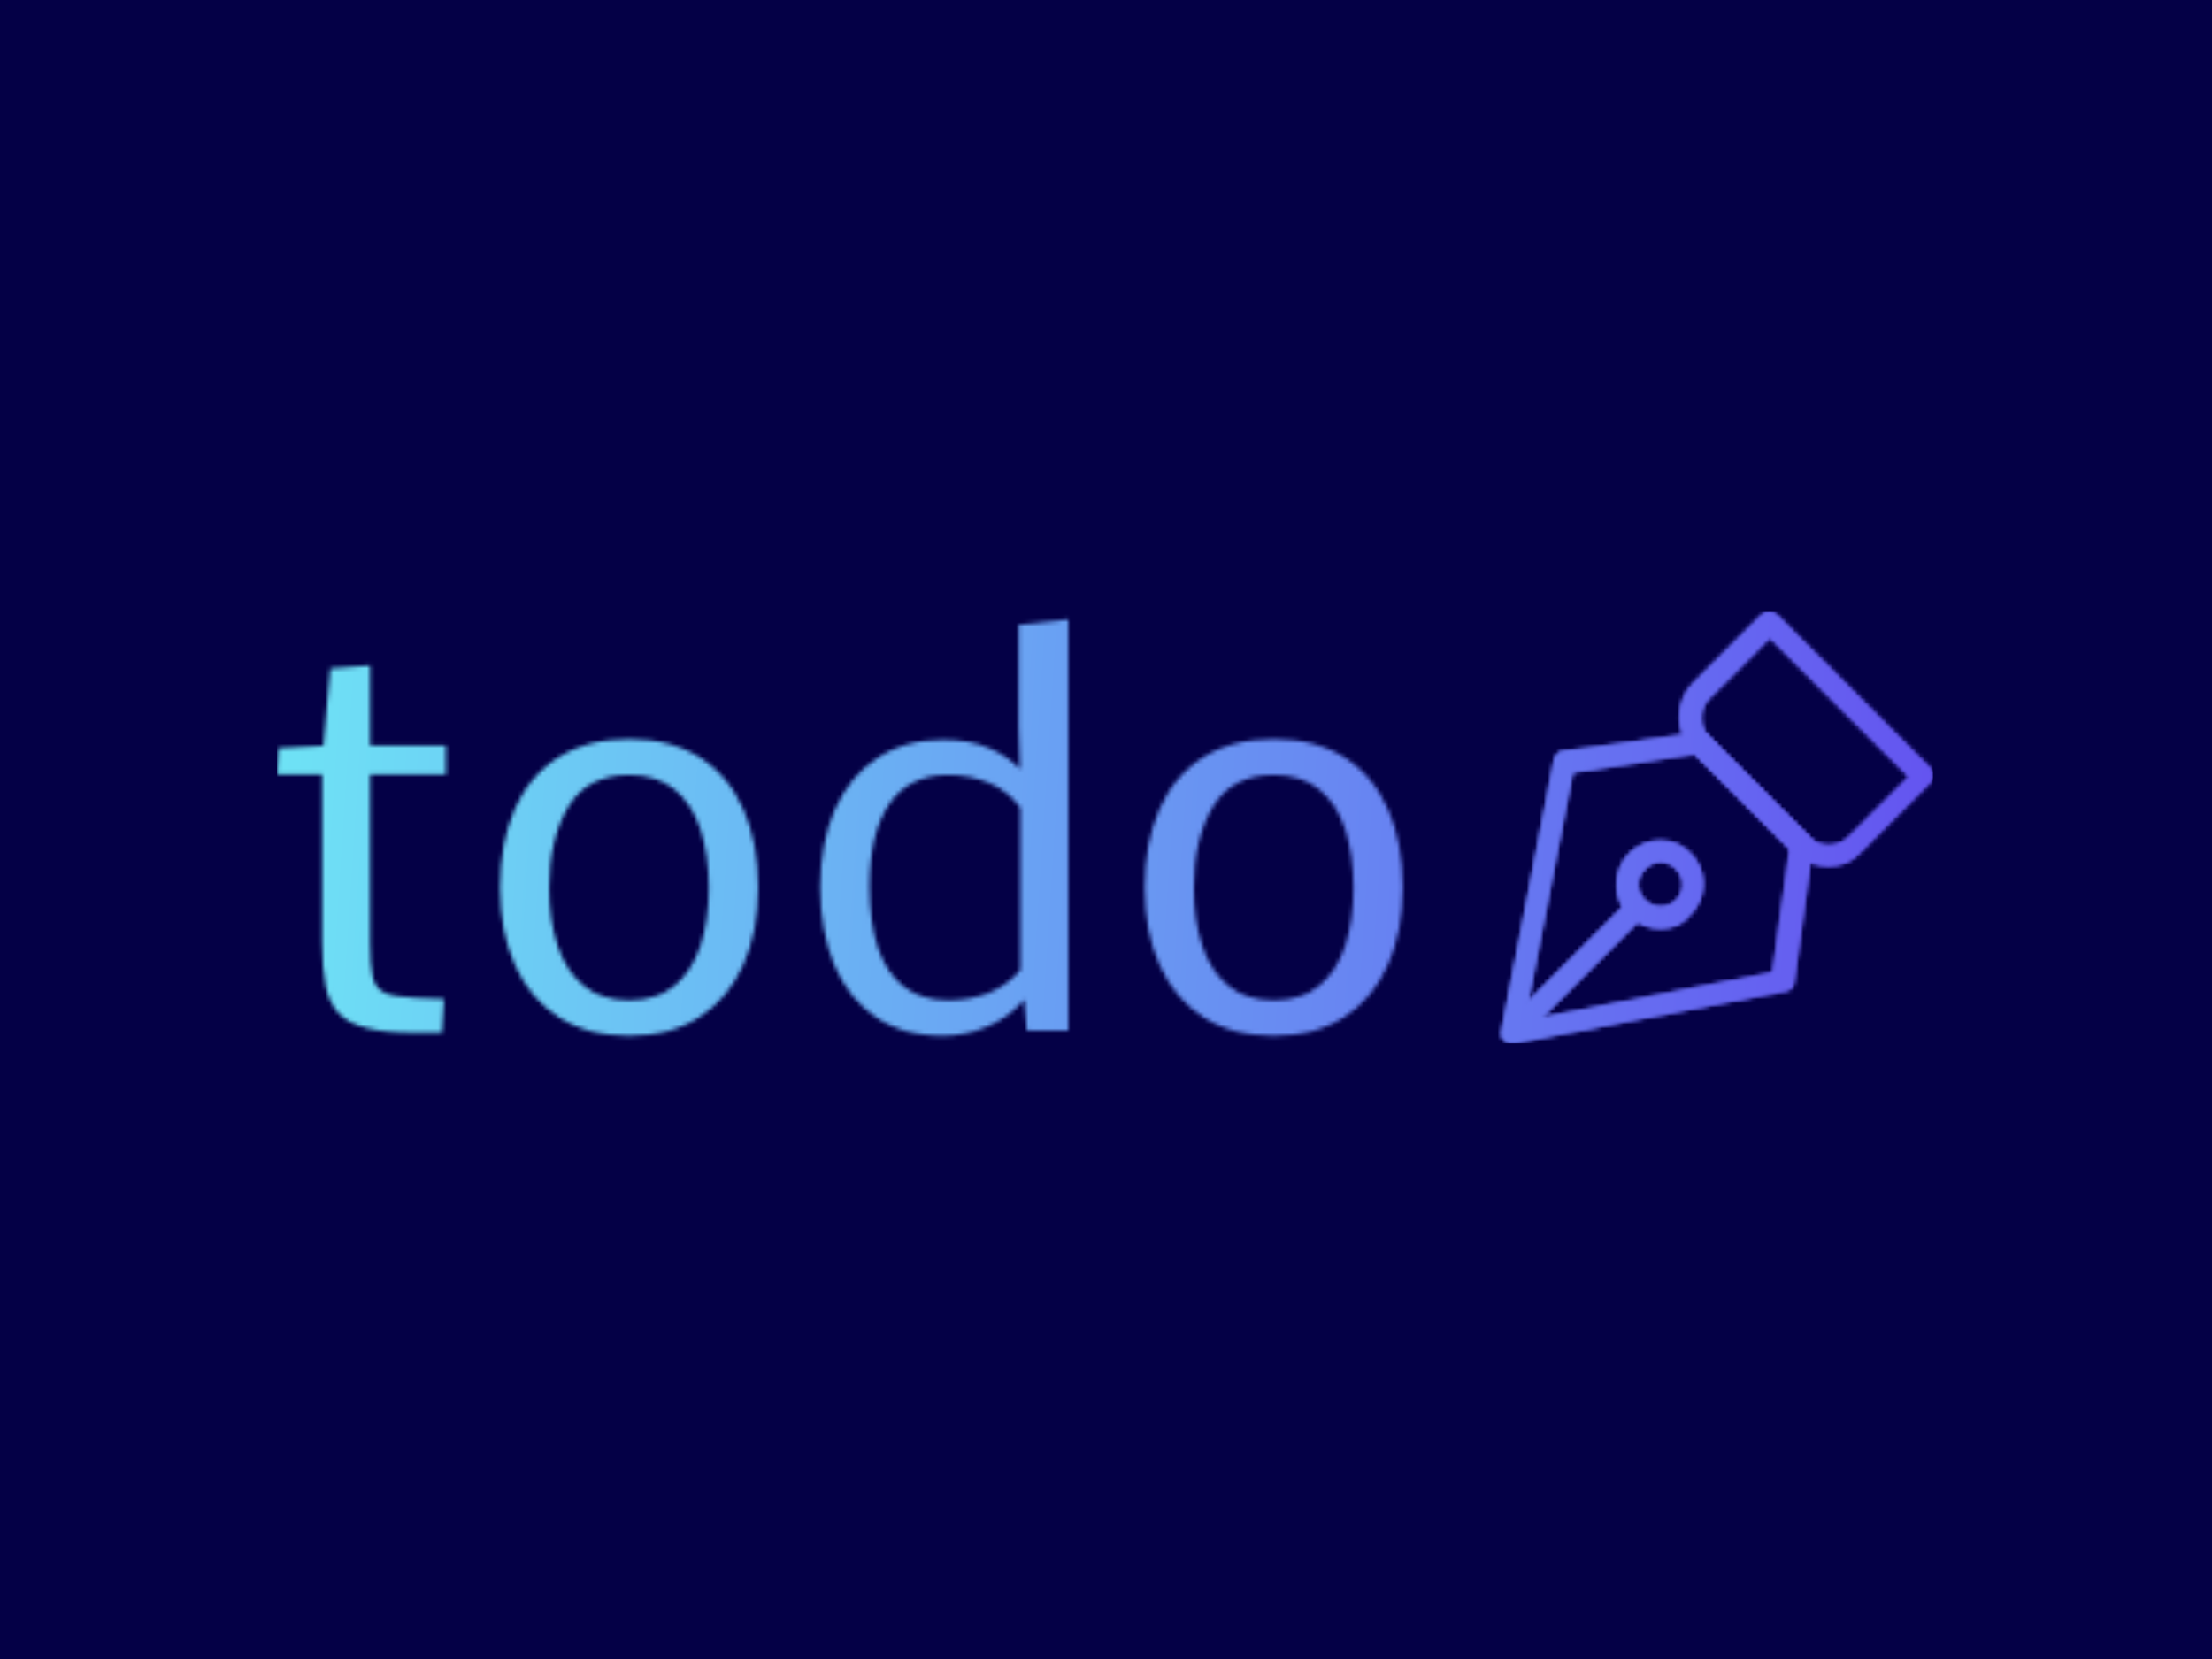<svg xmlns="http://www.w3.org/2000/svg" version="1.1" xmlns:xlink="http://www.w3.org/1999/xlink" xmlns:svgjs="http://svgjs.dev/svgjs" width="2000" height="1500" viewBox="0 0 2000 1500"><rect width="2000" height="1500" fill="#040046"></rect><g transform="matrix(0.75,0,0,0.75,249.091,551.425)"><svg viewBox="0 0 396 104" data-background-color="#040046" preserveAspectRatio="xMidYMid meet" height="525" width="2000" xmlns="http://www.w3.org/2000/svg" xmlns:xlink="http://www.w3.org/1999/xlink"><g id="tight-bounds" transform="matrix(1,0,0,1,0.24,0.449)"><svg viewBox="0 0 395.52 103.102" height="103.102" width="395.52"><g><svg viewBox="0 0 581.791 151.658" height="103.102" width="395.52"><g transform="matrix(1,0,0,1,0,2.67)"><svg viewBox="0 0 395.52 146.317" height="146.317" width="395.52"><g id="textblocktransform"><svg viewBox="0 0 395.52 146.317" height="146.317" width="395.52" id="textblock"><g><svg viewBox="0 0 395.52 146.317" height="146.317" width="395.52"><g transform="matrix(1,0,0,1,0,0)"><svg width="395.52" viewBox="1.46 -38.09 104.27 38.58" height="146.317" data-palette-color="url(#e9737209-075c-4764-8cbe-50002ff0f9fe)"></svg></g></svg></g></svg></g></svg></g><g transform="matrix(1,0,0,1,430.062,0)"><svg viewBox="0 0 151.729 151.658" height="151.658" width="151.729"><g><svg xmlns="http://www.w3.org/2000/svg" xmlns:xlink="http://www.w3.org/1999/xlink" version="1.1" x="0" y="0" viewBox="0.761 0.775 30.439 30.425" enable-background="new 0 0 32 32" xml:space="preserve" height="151.658" width="151.729" class="icon-icon-0" data-fill-palette-color="accent" id="icon-0"></svg></g></svg></g></svg></g><defs></defs><mask id="9f4913d0-24fa-4d7c-9904-33f40df024fb"><g id="SvgjsG1750"><svg viewBox="0 0 395.52 103.102" height="103.102" width="395.52"><g><svg viewBox="0 0 581.791 151.658" height="103.102" width="395.52"><g transform="matrix(1,0,0,1,0,2.67)"><svg viewBox="0 0 395.52 146.317" height="146.317" width="395.52"><g id="SvgjsG1749"><svg viewBox="0 0 395.52 146.317" height="146.317" width="395.52" id="SvgjsSvg1748"><g><svg viewBox="0 0 395.52 146.317" height="146.317" width="395.52"><g transform="matrix(1,0,0,1,0,0)"><svg width="395.52" viewBox="1.46 -38.09 104.27 38.58" height="146.317" data-palette-color="url(#e9737209-075c-4764-8cbe-50002ff0f9fe)"><path d="M14.31 0.2L14.31 0.2Q11.5 0.2 9.78-0.23 8.06-0.66 7.17-1.61 6.27-2.56 5.96-4.17 5.64-5.79 5.64-8.15L5.64-8.15 5.64-23.71 1.46-23.71 1.59-26.17 5.76-26.39 6.4-33.54 10.08-33.81 10.08-26.42 17.11-26.42 17.11-23.71 10.08-23.71 10.08-8.13Q10.08-6.05 10.31-4.98 10.55-3.91 11.45-3.5 12.35-3.1 14.31-3.03L14.31-3.03Q14.97-3 15.63-2.98 16.28-2.95 16.94-2.93L16.94-2.93 16.75 0.2Q16.14 0.2 15.53 0.2 14.92 0.2 14.31 0.2ZM34.08 0.49L34.08 0.49Q30.25 0.49 27.57-1.23 24.9-2.95 23.51-6.04 22.12-9.13 22.12-13.23L22.12-13.23Q22.12-17.43 23.48-20.52 24.85-23.61 27.52-25.31 30.2-27 34.08-27L34.08-27Q37.96-27 40.62-25.31 43.28-23.61 44.65-20.52 46.02-17.43 46.02-13.23L46.02-13.23Q46.02-9.13 44.63-6.04 43.23-2.95 40.57-1.23 37.91 0.49 34.08 0.49ZM34.08-2.81L34.08-2.81Q36.67-2.81 38.29-4.16 39.91-5.52 40.68-7.86 41.45-10.21 41.45-13.21L41.45-13.21Q41.45-16.28 40.68-18.64 39.91-21 38.28-22.34 36.64-23.68 34.08-23.68L34.08-23.68Q30.22-23.68 28.45-20.75 26.68-17.82 26.68-13.21L26.68-13.21Q26.68-10.21 27.45-7.86 28.22-5.52 29.86-4.16 31.49-2.81 34.08-2.81ZM63.15 0.49L63.15 0.49Q59.44 0.49 56.9-1.26 54.37-3 53.07-6.1 51.78-9.2 51.78-13.28L51.78-13.28Q51.78-17.41 53.13-20.47 54.49-23.54 57.04-25.23 59.59-26.93 63.13-26.93L63.13-26.93Q65.67-26.93 67.41-26.17 69.16-25.42 70.28-24.22L70.28-24.22 70.16-28.15 70.16-37.6 74.75-38.09 74.75 0 70.92 0 70.67-2.88Q69.23-1.17 67.19-0.34 65.16 0.49 63.15 0.49ZM63.62-2.81L63.62-2.81Q65.69-2.81 67.41-3.5 69.14-4.2 70.31-5.62L70.31-5.62 70.31-20.63Q69.28-22.12 67.51-22.9 65.74-23.68 63.59-23.68L63.59-23.68Q61.76-23.68 60.41-22.99 59.05-22.29 58.15-20.96 57.25-19.63 56.79-17.71 56.34-15.8 56.34-13.35L56.34-13.35Q56.34-10.03 57.12-7.68 57.91-5.32 59.53-4.06 61.15-2.81 63.62-2.81ZM93.79 0.49L93.79 0.49Q89.96 0.49 87.28-1.23 84.61-2.95 83.22-6.04 81.83-9.13 81.83-13.23L81.83-13.23Q81.83-17.43 83.2-20.52 84.56-23.61 87.24-25.31 89.91-27 93.79-27L93.79-27Q97.67-27 100.33-25.31 103-23.61 104.36-20.52 105.73-17.43 105.73-13.23L105.73-13.23Q105.73-9.13 104.34-6.04 102.95-2.95 100.29-1.23 97.62 0.49 93.79 0.49ZM93.79-2.81L93.79-2.81Q96.38-2.81 98-4.16 99.63-5.52 100.4-7.86 101.16-10.21 101.16-13.21L101.16-13.21Q101.16-16.28 100.4-18.64 99.63-21 97.99-22.34 96.35-23.68 93.79-23.68L93.79-23.68Q89.93-23.68 88.16-20.75 86.39-17.82 86.39-13.21L86.39-13.21Q86.39-10.21 87.16-7.86 87.93-5.52 89.57-4.16 91.2-2.81 93.79-2.81Z" opacity="1" transform="matrix(1,0,0,1,0,0)" fill="white" class="wordmark-text-0" id="SvgjsPath1747"></path></svg></g></svg></g></svg></g></svg></g><g transform="matrix(1,0,0,1,430.062,0)"><svg viewBox="0 0 151.729 151.658" height="151.658" width="151.729"><g><svg xmlns="http://www.w3.org/2000/svg" xmlns:xlink="http://www.w3.org/1999/xlink" version="1.1" x="0" y="0" viewBox="0.761 0.775 30.439 30.425" enable-background="new 0 0 32 32" xml:space="preserve" height="151.658" width="151.729" class="icon-icon-0" data-fill-palette-color="accent" id="SvgjsSvg1746"><g fill="black"><g fill="black"><path fill="black" d="M1.5 31.2C1.3 31.2 1.1 31.1 1 31 0.8 30.8 0.7 30.6 0.8 30.3L4.5 11.2C4.6 10.9 4.8 10.6 5.1 10.6L14.7 9.3C14.9 9.3 15.2 9.3 15.3 9.5L22.5 16.7C22.7 16.9 22.7 17.1 22.7 17.3L21.4 26.9C21.4 27.2 21.1 27.5 20.8 27.5L1.6 31.2zM5.8 12.1L2.4 29.6 19.9 26.2 21.1 17.5 14.4 10.8z"></path></g><g fill="black"><rect x="5.2" y="19.8" transform="matrix(-0.707 -0.707 0.707 -0.707 -8.347 48.721)" fill="black" width="1.5" height="12.6"></rect></g><g fill="black"><path fill="black" d="M12 23.1C11.2 23.1 10.4 22.8 9.8 22.2S8.9 20.9 8.9 20C8.9 19.2 9.2 18.4 9.8 17.8 11 16.6 13 16.6 14.1 17.8 15.3 19 15.3 20.9 14.1 22.1 13.6 22.8 12.8 23.1 12 23.1M12 18.4C11.6 18.4 11.2 18.6 10.9 18.9S10.4 19.6 10.4 20 10.6 20.8 10.9 21.1C11.5 21.7 12.5 21.7 13.1 21.1S13.7 19.5 13.1 18.9C12.8 18.6 12.4 18.4 12 18.4"></path></g><g fill="black"><path fill="black" d="M23.8 18.7C22.9 18.7 22 18.3 21.4 17.7L14.3 10.6C13 9.3 13 7.1 14.3 5.8L19.1 1C19.4 0.7 19.9 0.7 20.2 1L31 11.8C31.1 11.9 31.2 12.1 31.2 12.3S31.1 12.7 31 12.8L26.1 17.7C25.5 18.4 24.7 18.7 23.8 18.7M19.7 2.6L15.4 6.9C14.7 7.6 14.7 8.9 15.4 9.6L22.5 16.7C23.2 17.4 24.5 17.4 25.2 16.7L29.5 12.4z"></path></g></g></svg></g></svg></g></svg></g><defs><mask></mask></defs></svg><rect width="395.52" height="103.102" fill="black" stroke="none" visibility="hidden"></rect></g></mask><linearGradient x1="0" x2="1" y1="0.578" y2="0.595" id="e9737209-075c-4764-8cbe-50002ff0f9fe"><stop stop-color="#6ee2f5" offset="0"></stop><stop stop-color="#6454f0" offset="1"></stop></linearGradient><rect width="395.52" height="103.102" fill="url(#e9737209-075c-4764-8cbe-50002ff0f9fe)" mask="url(#9f4913d0-24fa-4d7c-9904-33f40df024fb)" data-fill-palette-color="primary"></rect><mask id="06100339-3470-4c0f-8768-26c80cad7df9"><g id="SvgjsG1769"><svg viewBox="0 0 395.52 103.102" height="103.102" width="395.52"><g><svg viewBox="0 0 581.791 151.658" height="103.102" width="395.52"><g transform="matrix(1,0,0,1,0,2.67)"><svg viewBox="0 0 395.52 146.317" height="146.317" width="395.52"><g id="SvgjsG1768"><svg viewBox="0 0 395.52 146.317" height="146.317" width="395.52" id="SvgjsSvg1767"><g><svg viewBox="0 0 395.52 146.317" height="146.317" width="395.52"><g transform="matrix(1,0,0,1,0,0)"><svg width="395.52" viewBox="1.46 -38.09 104.27 38.58" height="146.317" data-palette-color="url(#e9737209-075c-4764-8cbe-50002ff0f9fe)"></svg></g></svg></g></svg></g></svg></g><g transform="matrix(1,0,0,1,430.062,0)"><svg viewBox="0 0 151.729 151.658" height="151.658" width="151.729"><g><svg xmlns="http://www.w3.org/2000/svg" xmlns:xlink="http://www.w3.org/1999/xlink" version="1.1" x="0" y="0" viewBox="0.761 0.775 30.439 30.425" enable-background="new 0 0 32 32" xml:space="preserve" height="151.658" width="151.729" class="icon-icon-0" data-fill-palette-color="accent" id="SvgjsSvg1766"><g fill="white"><g fill="white"><path fill="white" d="M1.5 31.2C1.3 31.2 1.1 31.1 1 31 0.8 30.8 0.7 30.6 0.8 30.3L4.5 11.2C4.6 10.9 4.8 10.6 5.1 10.6L14.7 9.3C14.9 9.3 15.2 9.3 15.3 9.5L22.5 16.7C22.7 16.9 22.7 17.1 22.7 17.3L21.4 26.9C21.4 27.2 21.1 27.5 20.8 27.5L1.6 31.2zM5.8 12.1L2.4 29.6 19.9 26.2 21.1 17.5 14.4 10.8z"></path></g><g fill="white"><rect x="5.2" y="19.8" transform="matrix(-0.707 -0.707 0.707 -0.707 -8.347 48.721)" fill="white" width="1.5" height="12.6"></rect></g><g fill="white"><path fill="white" d="M12 23.1C11.2 23.1 10.4 22.8 9.8 22.2S8.9 20.9 8.9 20C8.9 19.2 9.2 18.4 9.8 17.8 11 16.6 13 16.6 14.1 17.8 15.3 19 15.3 20.9 14.1 22.1 13.6 22.8 12.8 23.1 12 23.1M12 18.4C11.6 18.4 11.2 18.6 10.9 18.9S10.4 19.6 10.4 20 10.6 20.8 10.9 21.1C11.5 21.7 12.5 21.7 13.1 21.1S13.7 19.5 13.1 18.9C12.8 18.6 12.4 18.4 12 18.4"></path></g><g fill="white"><path fill="white" d="M23.8 18.7C22.9 18.7 22 18.3 21.4 17.7L14.3 10.6C13 9.3 13 7.1 14.3 5.8L19.1 1C19.4 0.7 19.9 0.7 20.2 1L31 11.8C31.1 11.9 31.2 12.1 31.2 12.3S31.1 12.7 31 12.8L26.1 17.7C25.5 18.4 24.7 18.7 23.8 18.7M19.7 2.6L15.4 6.9C14.7 7.6 14.7 8.9 15.4 9.6L22.5 16.7C23.2 17.4 24.5 17.4 25.2 16.7L29.5 12.4z"></path></g></g></svg></g></svg></g></svg></g><defs><mask></mask></defs><mask><g id="SvgjsG1765"><svg viewBox="0 0 395.52 103.102" height="103.102" width="395.52"><g><svg viewBox="0 0 581.791 151.658" height="103.102" width="395.52"><g transform="matrix(1,0,0,1,0,2.67)"><svg viewBox="0 0 395.52 146.317" height="146.317" width="395.52"><g id="SvgjsG1764"><svg viewBox="0 0 395.52 146.317" height="146.317" width="395.52" id="SvgjsSvg1763"><g><svg viewBox="0 0 395.52 146.317" height="146.317" width="395.52"><g transform="matrix(1,0,0,1,0,0)"><svg width="395.52" viewBox="1.46 -38.09 104.27 38.58" height="146.317" data-palette-color="url(#e9737209-075c-4764-8cbe-50002ff0f9fe)"><path d="M14.31 0.2L14.31 0.2Q11.5 0.2 9.78-0.23 8.06-0.66 7.17-1.61 6.27-2.56 5.96-4.17 5.64-5.79 5.64-8.15L5.64-8.15 5.64-23.71 1.46-23.71 1.59-26.17 5.76-26.39 6.4-33.54 10.08-33.81 10.08-26.42 17.11-26.42 17.11-23.71 10.08-23.71 10.08-8.13Q10.08-6.05 10.31-4.98 10.55-3.91 11.45-3.5 12.35-3.1 14.31-3.03L14.31-3.03Q14.97-3 15.63-2.98 16.28-2.95 16.94-2.93L16.94-2.93 16.75 0.2Q16.14 0.2 15.53 0.2 14.92 0.2 14.31 0.2ZM34.08 0.49L34.08 0.49Q30.25 0.49 27.57-1.23 24.9-2.95 23.51-6.04 22.12-9.13 22.12-13.23L22.12-13.23Q22.12-17.43 23.48-20.52 24.85-23.61 27.52-25.31 30.2-27 34.08-27L34.08-27Q37.96-27 40.62-25.31 43.28-23.61 44.65-20.52 46.02-17.43 46.02-13.23L46.02-13.23Q46.02-9.13 44.63-6.04 43.23-2.95 40.57-1.23 37.91 0.49 34.08 0.49ZM34.08-2.81L34.08-2.81Q36.67-2.81 38.29-4.16 39.91-5.52 40.68-7.86 41.45-10.21 41.45-13.21L41.45-13.21Q41.45-16.28 40.68-18.64 39.91-21 38.28-22.34 36.64-23.68 34.08-23.68L34.08-23.68Q30.22-23.68 28.45-20.75 26.68-17.82 26.68-13.21L26.68-13.21Q26.68-10.21 27.45-7.86 28.22-5.52 29.86-4.16 31.49-2.81 34.08-2.81ZM63.15 0.49L63.15 0.49Q59.44 0.49 56.9-1.26 54.37-3 53.07-6.1 51.78-9.2 51.78-13.28L51.78-13.28Q51.78-17.41 53.13-20.47 54.49-23.54 57.04-25.23 59.59-26.93 63.13-26.93L63.13-26.93Q65.67-26.93 67.41-26.17 69.16-25.42 70.28-24.22L70.28-24.22 70.16-28.15 70.16-37.6 74.75-38.09 74.75 0 70.92 0 70.67-2.88Q69.23-1.17 67.19-0.34 65.16 0.49 63.15 0.49ZM63.62-2.81L63.62-2.81Q65.69-2.81 67.41-3.5 69.14-4.2 70.31-5.62L70.31-5.62 70.31-20.63Q69.28-22.12 67.51-22.9 65.74-23.68 63.59-23.68L63.59-23.68Q61.76-23.68 60.41-22.99 59.05-22.29 58.15-20.96 57.25-19.63 56.79-17.71 56.34-15.8 56.34-13.35L56.34-13.35Q56.34-10.03 57.12-7.68 57.91-5.32 59.53-4.06 61.15-2.81 63.62-2.81ZM93.79 0.49L93.79 0.49Q89.96 0.49 87.28-1.23 84.61-2.95 83.22-6.04 81.83-9.13 81.83-13.23L81.83-13.23Q81.83-17.43 83.2-20.52 84.56-23.61 87.24-25.31 89.91-27 93.79-27L93.79-27Q97.67-27 100.33-25.31 103-23.61 104.36-20.52 105.73-17.43 105.73-13.23L105.73-13.23Q105.73-9.13 104.34-6.04 102.95-2.95 100.29-1.23 97.62 0.49 93.79 0.49ZM93.79-2.81L93.79-2.81Q96.38-2.81 98-4.16 99.63-5.52 100.4-7.86 101.16-10.21 101.16-13.21L101.16-13.21Q101.16-16.28 100.4-18.64 99.63-21 97.99-22.34 96.35-23.68 93.79-23.68L93.79-23.68Q89.93-23.68 88.16-20.75 86.39-17.82 86.39-13.21L86.39-13.21Q86.39-10.21 87.16-7.86 87.93-5.52 89.57-4.16 91.2-2.81 93.79-2.81Z" opacity="1" transform="matrix(1,0,0,1,0,0)" fill="black" class="wordmark-text-0" id="SvgjsPath1762"></path></svg></g></svg></g></svg></g></svg></g><g transform="matrix(1,0,0,1,430.062,0)"><svg viewBox="0 0 151.729 151.658" height="151.658" width="151.729"><g><svg xmlns="http://www.w3.org/2000/svg" xmlns:xlink="http://www.w3.org/1999/xlink" version="1.1" x="0" y="0" viewBox="0.761 0.775 30.439 30.425" enable-background="new 0 0 32 32" xml:space="preserve" height="151.658" width="151.729" class="icon-icon-0" data-fill-palette-color="accent" id="SvgjsSvg1761"><g fill="black"><g fill="black"><path fill="black" d="M1.5 31.2C1.3 31.2 1.1 31.1 1 31 0.8 30.8 0.7 30.6 0.8 30.3L4.5 11.2C4.6 10.9 4.8 10.6 5.1 10.6L14.7 9.3C14.9 9.3 15.2 9.3 15.3 9.5L22.5 16.7C22.7 16.9 22.7 17.1 22.7 17.3L21.4 26.9C21.4 27.2 21.1 27.5 20.8 27.5L1.6 31.2zM5.8 12.1L2.4 29.6 19.9 26.2 21.1 17.5 14.4 10.8z"></path></g><g fill="black"><rect x="5.2" y="19.8" transform="matrix(-0.707 -0.707 0.707 -0.707 -8.347 48.721)" fill="black" width="1.5" height="12.6"></rect></g><g fill="black"><path fill="black" d="M12 23.1C11.2 23.1 10.4 22.8 9.8 22.2S8.9 20.9 8.9 20C8.9 19.2 9.2 18.4 9.8 17.8 11 16.6 13 16.6 14.1 17.8 15.3 19 15.3 20.9 14.1 22.1 13.6 22.8 12.8 23.1 12 23.1M12 18.4C11.6 18.4 11.2 18.6 10.9 18.9S10.4 19.6 10.4 20 10.6 20.8 10.9 21.1C11.5 21.7 12.5 21.7 13.1 21.1S13.7 19.5 13.1 18.9C12.8 18.6 12.4 18.4 12 18.4"></path></g><g fill="black"><path fill="black" d="M23.8 18.7C22.9 18.7 22 18.3 21.4 17.7L14.3 10.6C13 9.3 13 7.1 14.3 5.8L19.1 1C19.4 0.7 19.9 0.7 20.2 1L31 11.8C31.1 11.9 31.2 12.1 31.2 12.3S31.1 12.7 31 12.8L26.1 17.7C25.5 18.4 24.7 18.7 23.8 18.7M19.7 2.6L15.4 6.9C14.7 7.6 14.7 8.9 15.4 9.6L22.5 16.7C23.2 17.4 24.5 17.4 25.2 16.7L29.5 12.4z"></path></g></g></svg></g></svg></g></svg></g><defs><mask></mask></defs></svg><rect width="395.52" height="103.102" fill="black" stroke="none" visibility="hidden"></rect></g></mask></svg><rect width="395.52" height="103.102" fill="black" stroke="none" visibility="hidden"></rect></g></mask><linearGradient x1="0" x2="1" y1="0.578" y2="0.595" id="1f648f47-2287-4a91-be33-cf7f7a6a7803"><stop stop-color="#6ee2f5" offset="0"></stop><stop stop-color="#6454f0" offset="1"></stop></linearGradient><rect width="395.52" height="103.102" fill="url(#1f648f47-2287-4a91-be33-cf7f7a6a7803)" mask="url(#06100339-3470-4c0f-8768-26c80cad7df9)" data-fill-palette-color="accent"></rect></svg><rect width="395.52" height="103.102" fill="none" stroke="none" visibility="hidden"></rect></g></svg></g></svg>